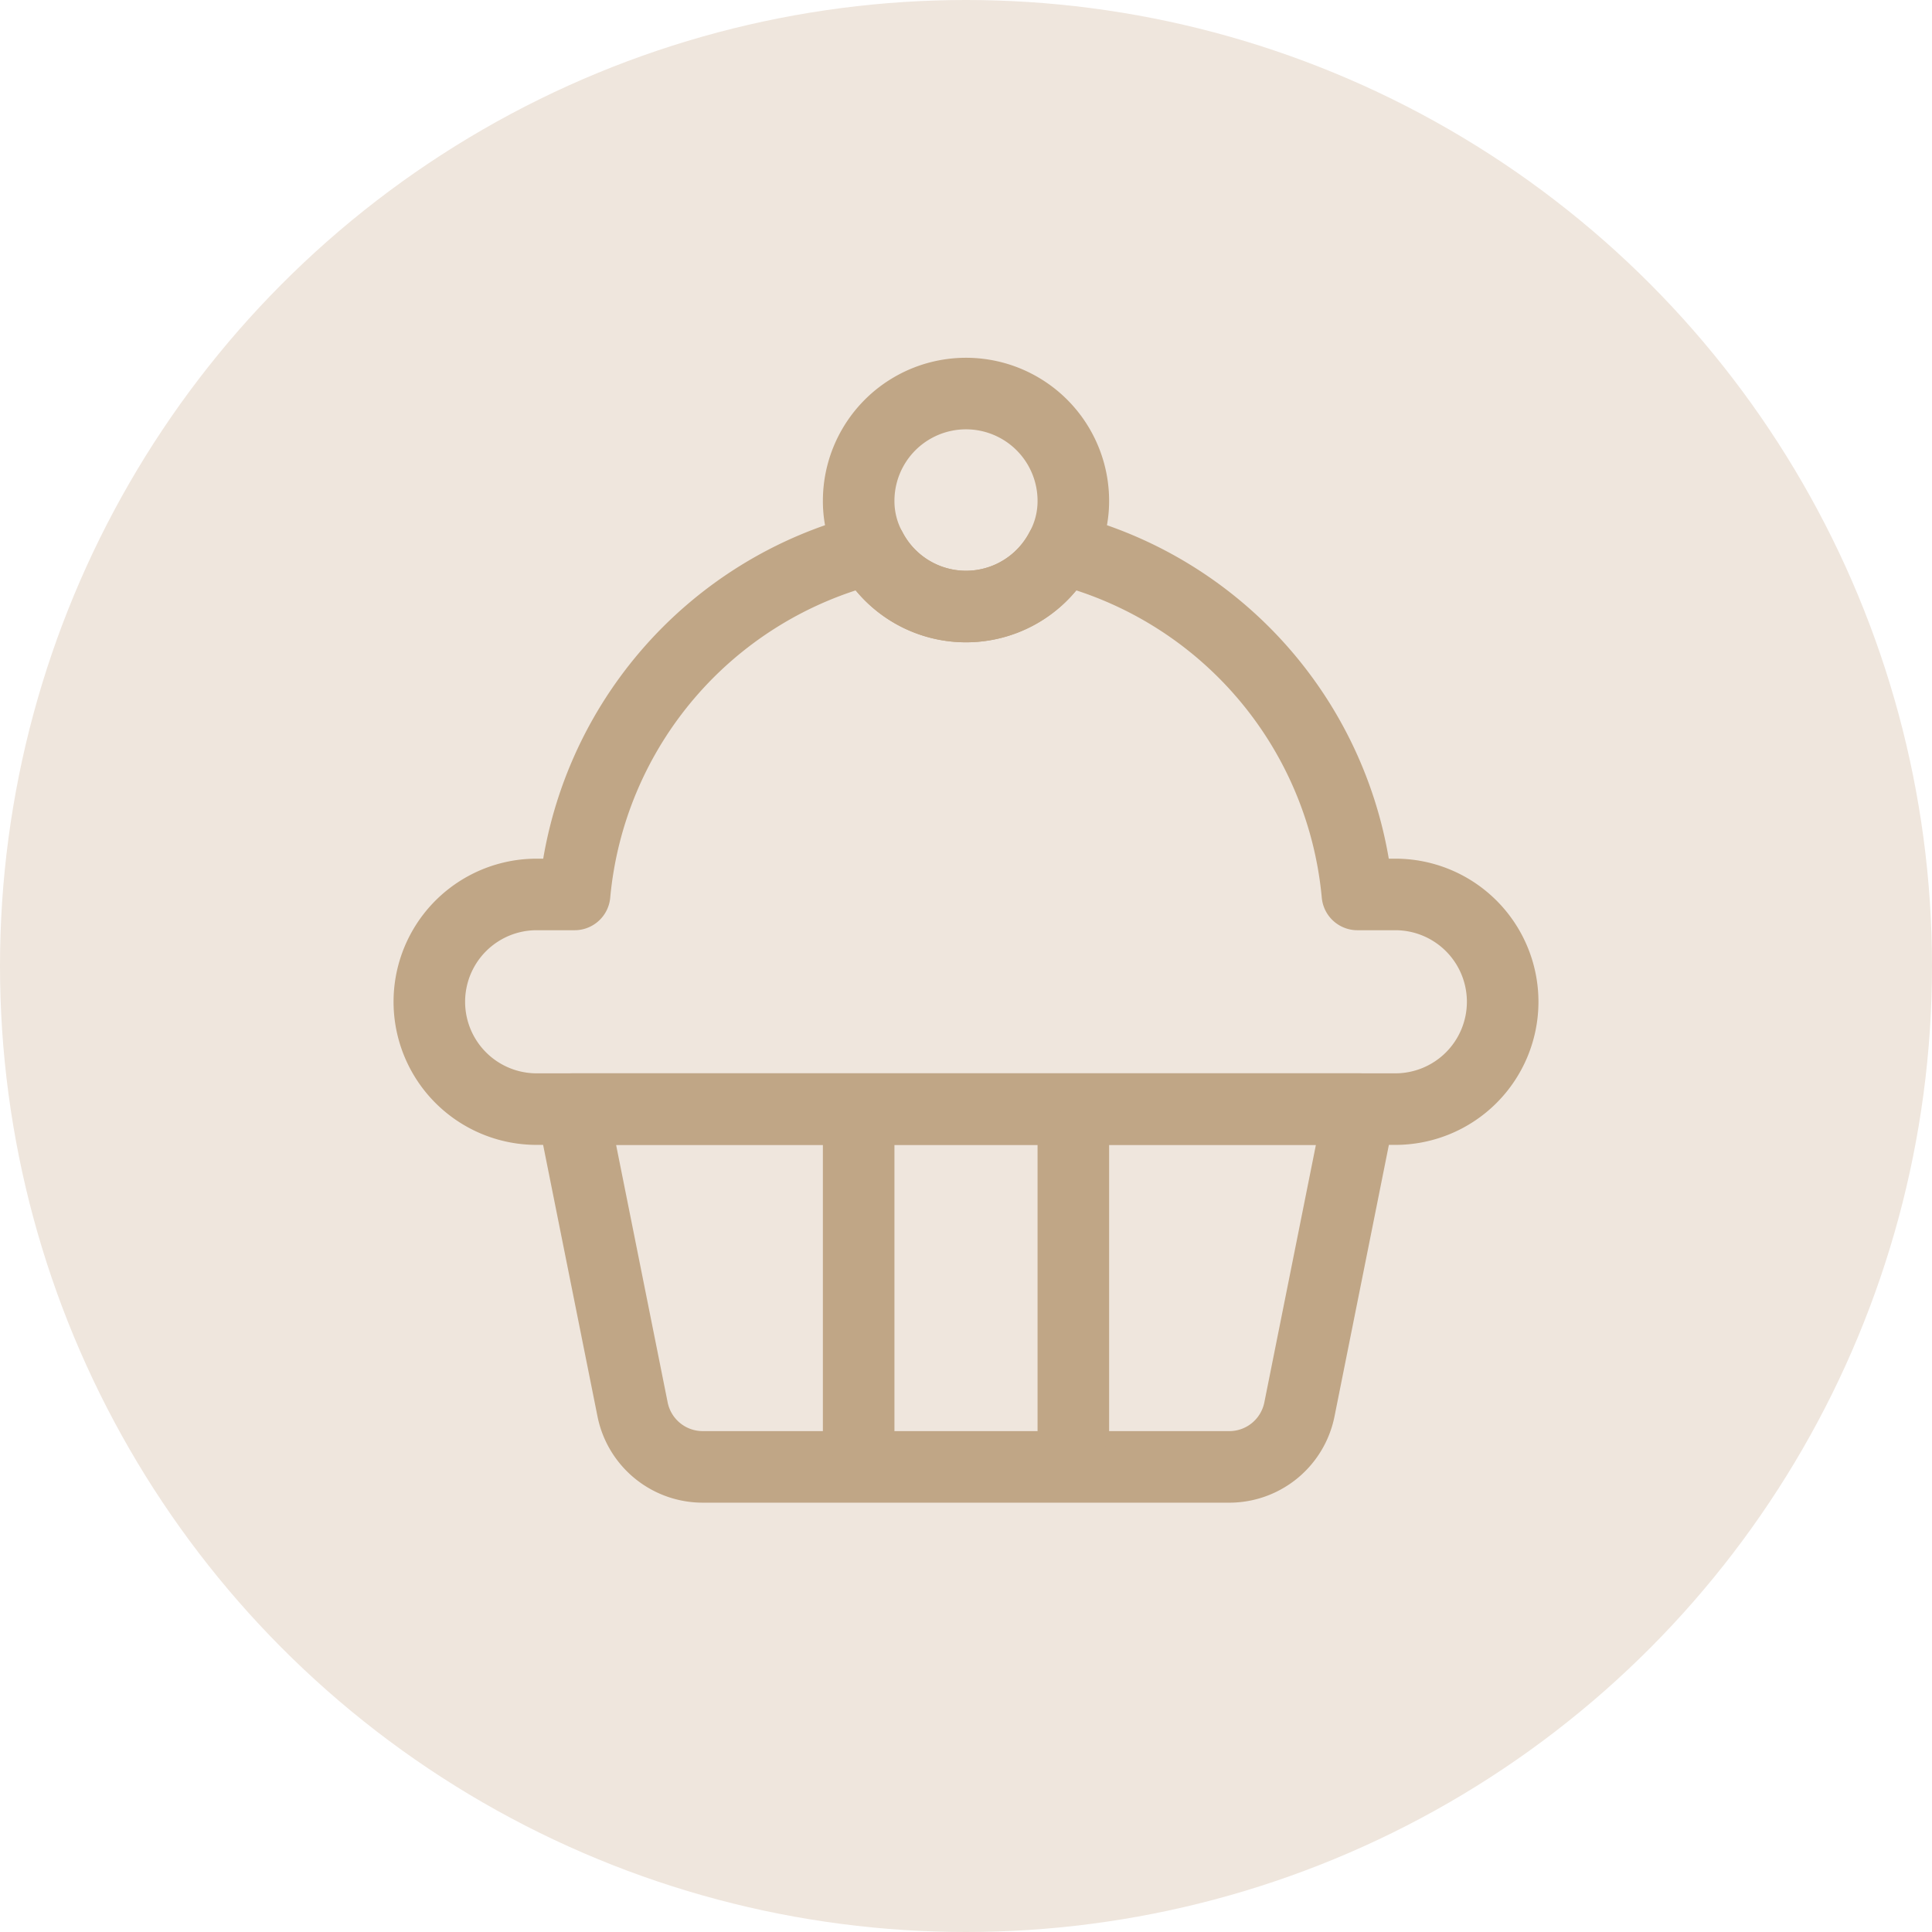<svg xmlns="http://www.w3.org/2000/svg" viewBox="0 0 54 54"><defs><style>.cls-1{fill:#efe6dd;}.cls-2{fill:none;stroke:#c0a686;stroke-linecap:round;stroke-linejoin:round;stroke-width:2px;}</style></defs><title>Desserts and Baking</title><g id="Layer_2" data-name="Layer 2"><g id="Layer_1-2" data-name="Layer 1"><circle class="cls-1" cx="27" cy="27" r="27"/><path class="cls-2" d="M17.68,39.39,16,31H38l-1.68,8.39a2,2,0,0,1-2,1.61H19.64A2,2,0,0,1,17.68,39.39Z"/><path class="cls-2" d="M30,14a2.78,2.78,0,0,1-.34,1.34,3,3,0,0,1-5.32,0A2.78,2.78,0,0,1,24,14a3,3,0,0,1,6,0Z"/><path class="cls-2" d="M42,28a3,3,0,0,1-3,3H15a3,3,0,0,1,0-6h1.06a11,11,0,0,1,8.28-9.66,3,3,0,0,0,5.32,0A11,11,0,0,1,37.94,25H39A3,3,0,0,1,42,28Z"/><line class="cls-2" x1="24" y1="32" x2="24" y2="40"/><line class="cls-2" x1="30" y1="32" x2="30" y2="40"/></g></g></svg>